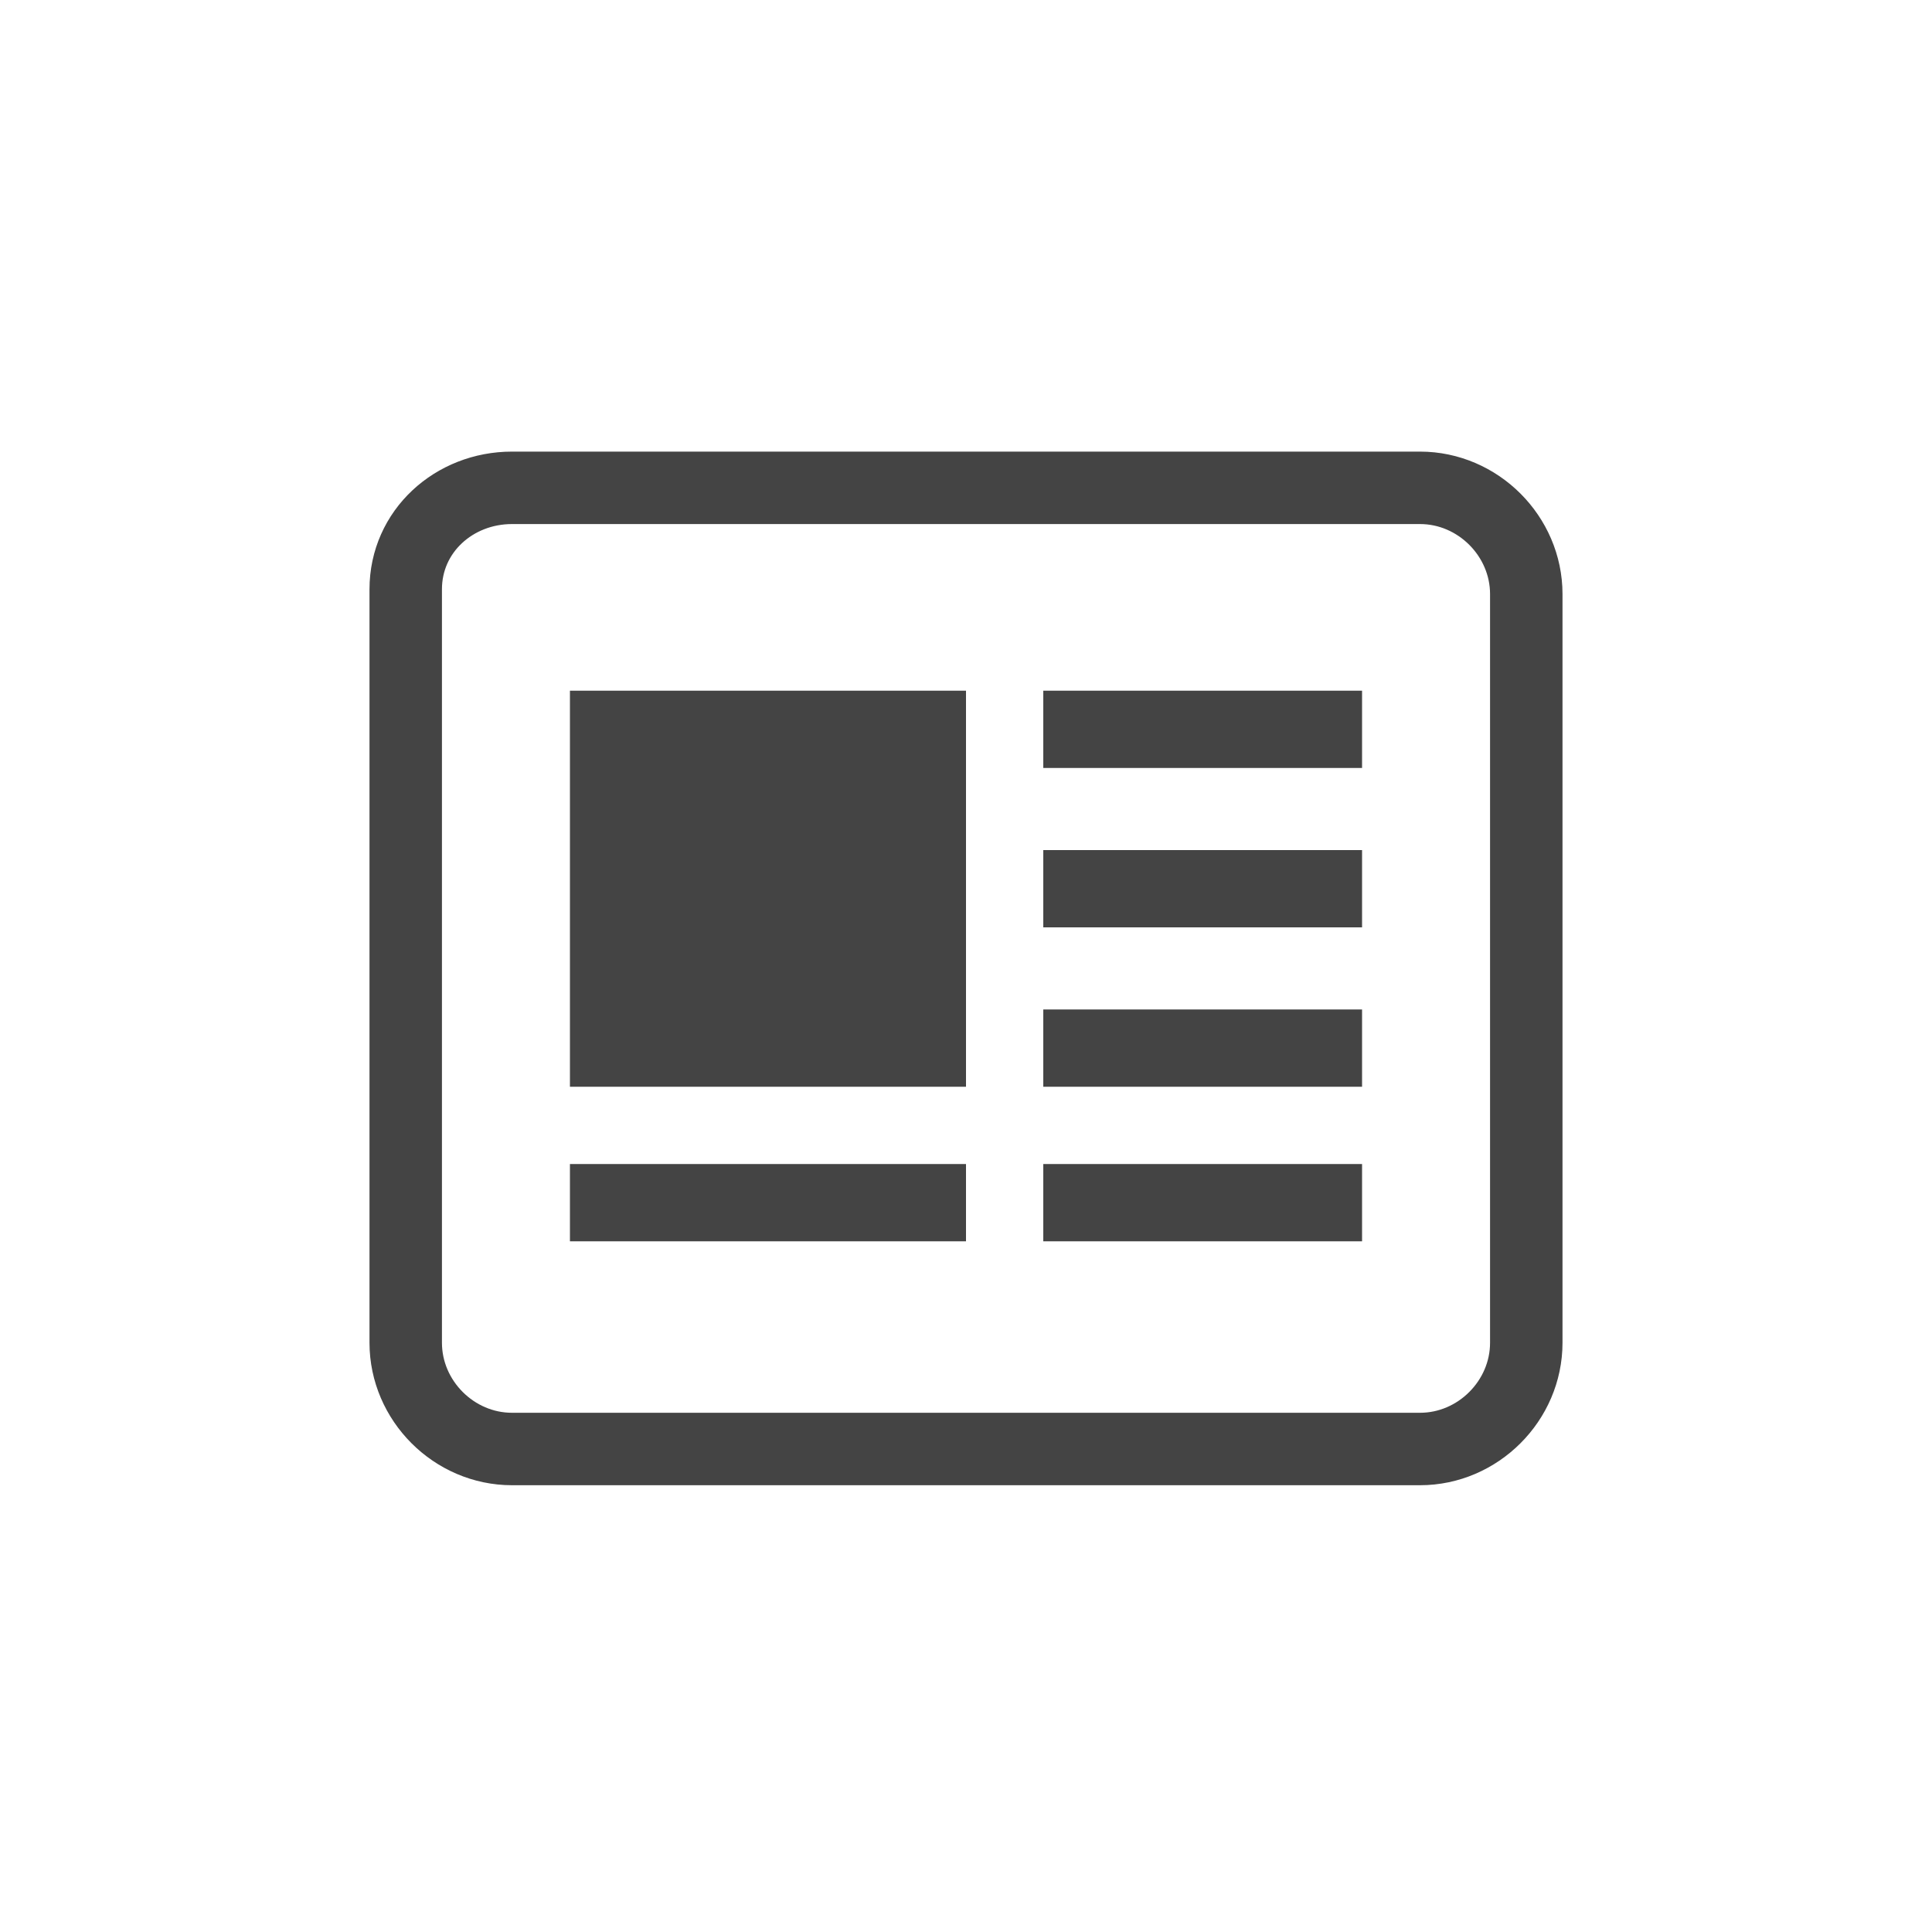 <?xml version="1.0" encoding="utf-8"?>
<!-- Generator: Adobe Illustrator 25.2.3, SVG Export Plug-In . SVG Version: 6.00 Build 0)  -->
<svg version="1.1" id="Layer_1" xmlns="http://www.w3.org/2000/svg" xmlns:xlink="http://www.w3.org/1999/xlink" x="0px" y="0px"
	 viewBox="0 0 40 40" style="enable-background:new 0 0 40 40;" xml:space="preserve">
<style type="text/css">
	.st0{fill:#444444;}
	.st1{fill:none;}
	.st2{fill:none;stroke:#444444;stroke-width:1.5;}
</style>
<g id="그룹_3062" transform="translate(-334 -848)">
	<path id="합치기_25" class="st0" d="M355.6,873.7v-1.6h6.6v1.6H355.6z M345.8,873.7v-1.6h8.2v1.6H345.8z M355.6,870.5v-1.6h6.6
		v1.6H355.6z M345.8,870.5v-8.2h8.2v8.2H345.8z M355.6,867.2v-1.6h6.6v1.6H355.6z M355.6,863.9v-1.6h6.6v1.6H355.6z"/>
	<g id="사각형_1482" transform="translate(334 848)">
		<path class="st1" d="M10.6,9.3h18.8c1.6,0,2.9,1.3,2.9,2.9v15.5c0,1.6-1.3,2.9-2.9,2.9H10.6c-1.6,0-2.9-1.3-2.9-2.9V12.2
			C7.7,10.6,9,9.3,10.6,9.3z"/>
		<path class="st2" d="M10.6,10.1h18.8c1.2,0,2.2,1,2.2,2.2v15.5c0,1.2-1,2.2-2.2,2.2H10.6c-1.2,0-2.2-1-2.2-2.2V12.2
			C8.4,11,9.4,10.1,10.6,10.1z"/>
	</g>
</g>
</svg>
